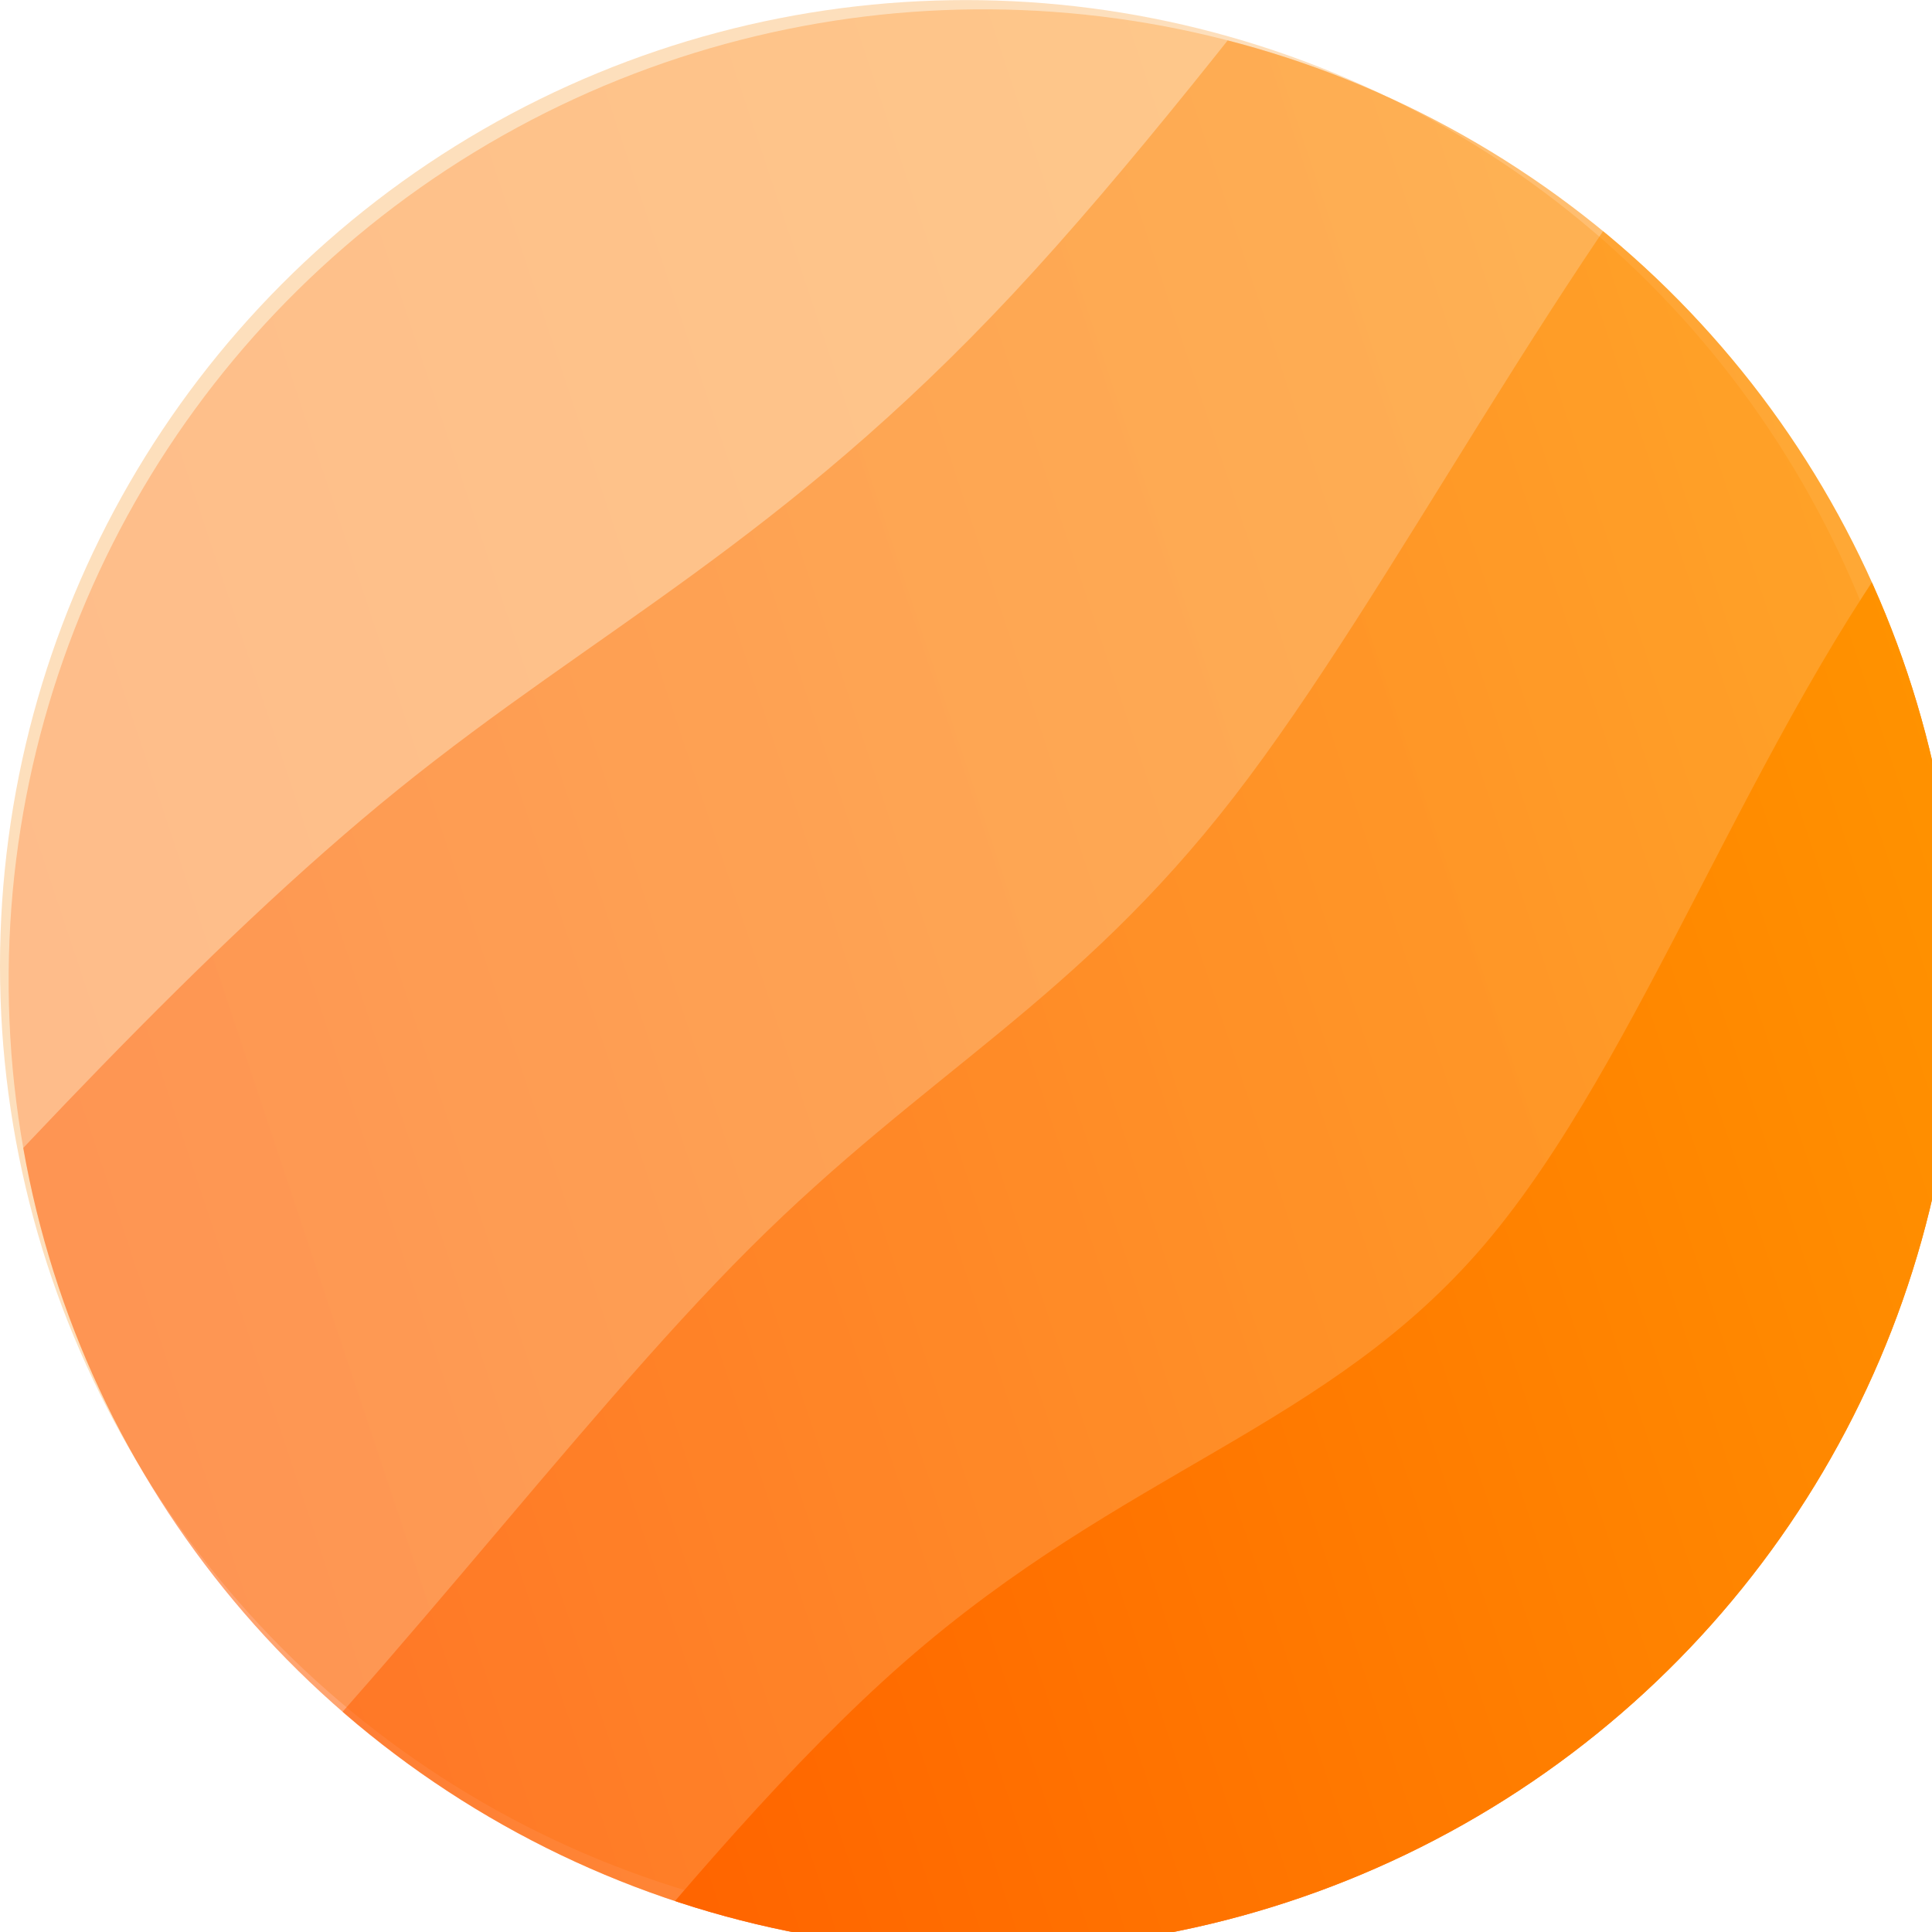 <svg width="90" height="90" viewBox="0 0 23.813 23.813" xml:space="preserve" xmlns:xlink="http://www.w3.org/1999/xlink" xmlns="http://www.w3.org/2000/svg"><defs><linearGradient id="a" x1="0" y1=".5" x2="1" y2=".5"><stop offset="5%" stop-color="#ff4500"/><stop offset="95%" stop-color="orange"/></linearGradient><linearGradient xlink:href="#a" id="c" gradientUnits="userSpaceOnUse" gradientTransform="scale(1.498 .667)" x1="0" y1="568.441" x2="960.979" y2="568.441"/><linearGradient xlink:href="#a" id="d" gradientUnits="userSpaceOnUse" gradientTransform="scale(1.709 .585)" x1="0" y1="775.431" x2="842.374" y2="775.431"/><linearGradient xlink:href="#a" id="e" gradientUnits="userSpaceOnUse" gradientTransform="scale(2.02 .495)" x1="0" y1="1057.564" x2="712.871" y2="1057.564"/><linearGradient xlink:href="#a" id="f" gradientUnits="userSpaceOnUse" gradientTransform="scale(2.607 .384)" x1="0" y1="1548.944" x2="552.3" y2="1548.944"/><clipPath clipPathUnits="userSpaceOnUse" id="b"><ellipse cx="825.443" cy="-19.127" fill="url(#fireGrad)" style="display:inline;fill:#000;fill-opacity:1;stroke-width:7.155" rx="419.147" ry="247.33" transform="rotate(30)"/></clipPath></defs><circle cx="106.098" cy="201.613" r="11.906" fill="url(#fireGrad)" style="display:inline;fill:#fddfbc;fill-opacity:1;stroke-width:.265" transform="translate(-94.192 -189.706)"/><g transform="matrix(.025 -.024 .014 .042 -11.541 12.827)" style="display:inline" clip-path="url(#b)" stroke-width="0" fill="url(#a)"><path d="M0 700V105c99.76 18.603 199.522 37.206 296 27s189.675-49.22 284-65 189.78-8.325 289 16 202.206 65.522 298 72 184.397-21.76 273-50v595z" fill-opacity=".265" class="transition-all duration-300 ease-in-out delay-150 path-0" style="display:inline;fill:url(#c)"/><path d="M0 700V245c75.856-3.053 151.713-6.105 242-11s195.005-11.632 288-5 174.268 26.632 291 21 268.923-36.895 378-42 175.038 15.947 241 37v455z" fill-opacity=".4" class="transition-all duration-300 ease-in-out delay-150 path-1" style="fill:url(#d)"/><path d="M0 700V385c96.622 20.22 193.244 40.44 298 41s217.646-18.54 306-20 152.172 14.722 237 3 190.665-51.35 294-60 204.168 13.675 305 36v315z" fill-opacity=".53" class="transition-all duration-300 ease-in-out delay-150 path-2" style="fill:url(#e)"/><path d="M0 700V525c79.522 18.02 159.043 36.038 265 32s238.35-30.134 345-26 187.56 38.498 269 31 163.412-56.856 257-70c93.589-13.144 198.794 9.928 304 33v175z" class="transition-all duration-300 ease-in-out delay-150 path-3" style="display:inline;fill:url(#f)"/></g></svg>